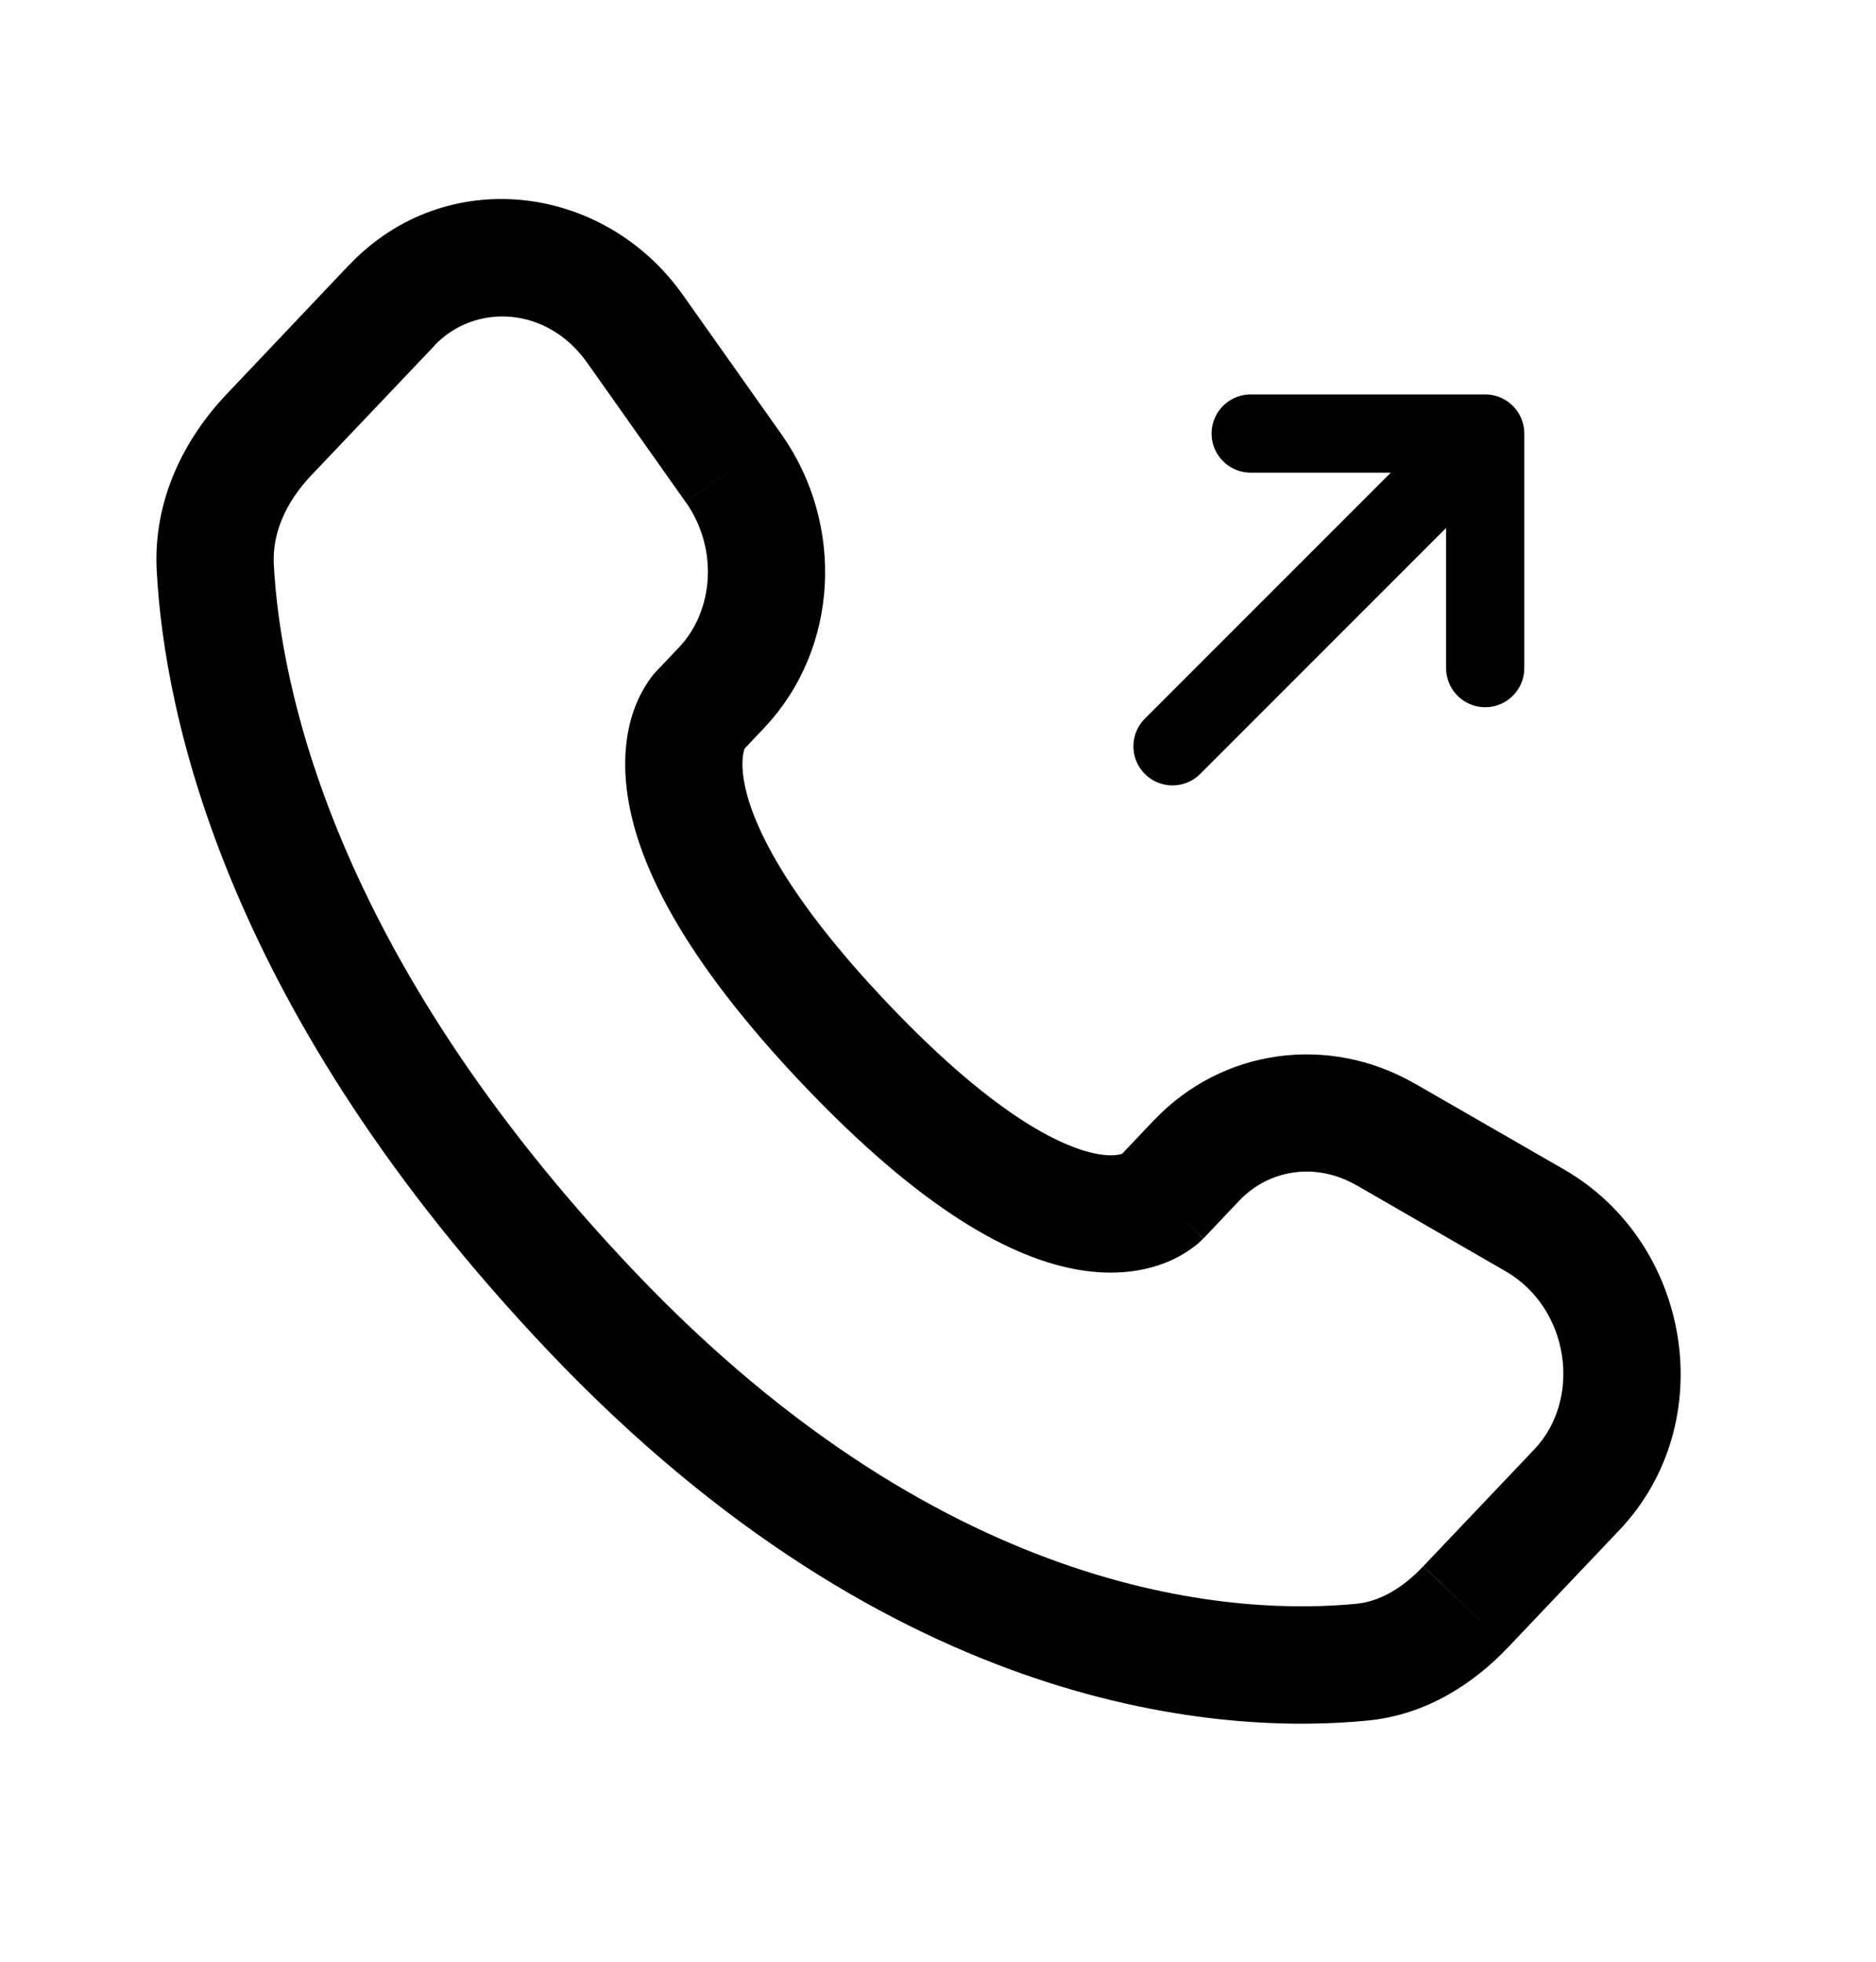 <svg width="22" height="23" viewBox="0 0 22 23" fill="none" xmlns="http://www.w3.org/2000/svg">
<g clip-path="url(#clip0_241_16870)">
<path d="M13.75 8.75L17.417 5.083M17.417 5.083V7.833M17.417 5.083H14.667" stroke="black" stroke-width="0.917" stroke-linecap="round" stroke-linejoin="round"/>
<path d="M14.113 14.52L14.53 14.08L13.533 13.133L13.115 13.574L14.113 14.52ZM15.904 13.894L17.655 14.904L18.341 13.711L16.59 12.703L15.904 13.894ZM17.993 16.993L16.691 18.363L17.688 19.311L18.989 17.941L17.993 16.993ZM15.908 18.803C14.592 18.932 11.159 18.822 7.434 14.901L6.437 15.847C10.497 20.121 14.37 20.338 16.042 20.172L15.908 18.803ZM7.434 14.901C3.881 11.16 3.285 8.004 3.211 6.62L1.838 6.694C1.929 8.39 2.648 11.858 6.437 15.847L7.434 14.901ZM8.695 8.816L8.957 8.539L7.961 7.592L7.698 7.869L8.695 8.816ZM9.165 5.093L8.009 3.459L6.886 4.253L8.041 5.887L9.165 5.093ZM4.095 3.105L2.658 4.621L3.655 5.568L5.095 4.053L4.095 3.105ZM8.197 8.342C8.032 8.183 7.865 8.026 7.697 7.87L7.695 7.872L7.692 7.875C7.676 7.892 7.661 7.909 7.647 7.928C7.557 8.047 7.486 8.179 7.436 8.319C7.346 8.571 7.298 8.905 7.359 9.321C7.478 10.139 8.014 11.238 9.414 12.713L10.411 11.765C9.102 10.387 8.78 9.539 8.719 9.121C8.69 8.92 8.719 8.814 8.731 8.78L8.738 8.763C8.731 8.775 8.722 8.786 8.713 8.797C8.707 8.803 8.702 8.809 8.696 8.815C8.696 8.815 8.694 8.815 8.197 8.342ZM9.414 12.713C10.81 14.183 11.864 14.76 12.668 14.891C13.082 14.958 13.416 14.904 13.669 14.804C13.809 14.749 13.94 14.671 14.055 14.575C14.066 14.565 14.077 14.554 14.088 14.543L14.101 14.531C14.103 14.529 14.105 14.527 14.107 14.525L14.11 14.522L14.111 14.521C14.111 14.521 14.113 14.52 13.614 14.046C13.115 13.573 13.116 13.572 13.116 13.571L13.118 13.57L13.12 13.567C13.121 13.566 13.123 13.564 13.125 13.563L13.134 13.553C13.145 13.543 13.156 13.533 13.168 13.524C13.177 13.519 13.176 13.52 13.164 13.525C13.146 13.532 13.063 13.562 12.889 13.533C12.521 13.473 11.725 13.148 10.411 11.765L9.414 12.713ZM8.009 3.459C7.079 2.145 5.22 1.922 4.096 3.106L5.092 4.053C5.571 3.549 6.416 3.588 6.886 4.253L8.009 3.459ZM3.211 6.62C3.191 6.253 3.351 5.887 3.655 5.568L2.658 4.621C2.167 5.138 1.793 5.856 1.838 6.694L3.211 6.62ZM16.69 18.364C16.435 18.634 16.168 18.777 15.908 18.803L16.042 20.172C16.727 20.105 17.282 19.739 17.688 19.311L16.69 18.364ZM8.957 8.539C9.845 7.605 9.907 6.144 9.165 5.093L8.042 5.887C8.428 6.435 8.369 7.163 7.961 7.592L8.957 8.539ZM17.655 14.904C18.407 15.337 18.555 16.401 17.993 16.993L18.989 17.941C20.186 16.681 19.837 14.573 18.341 13.711L17.655 14.904ZM14.53 14.08C14.883 13.707 15.434 13.625 15.904 13.895L16.59 12.704C15.582 12.124 14.335 12.291 13.533 13.134L14.53 14.08Z" fill="black"/>
</g>
<defs>
<clipPath id="clip0_241_16870">
<rect width="22" height="22" fill="white" transform="translate(0 0.5)"/>
</clipPath>
</defs>
</svg>

